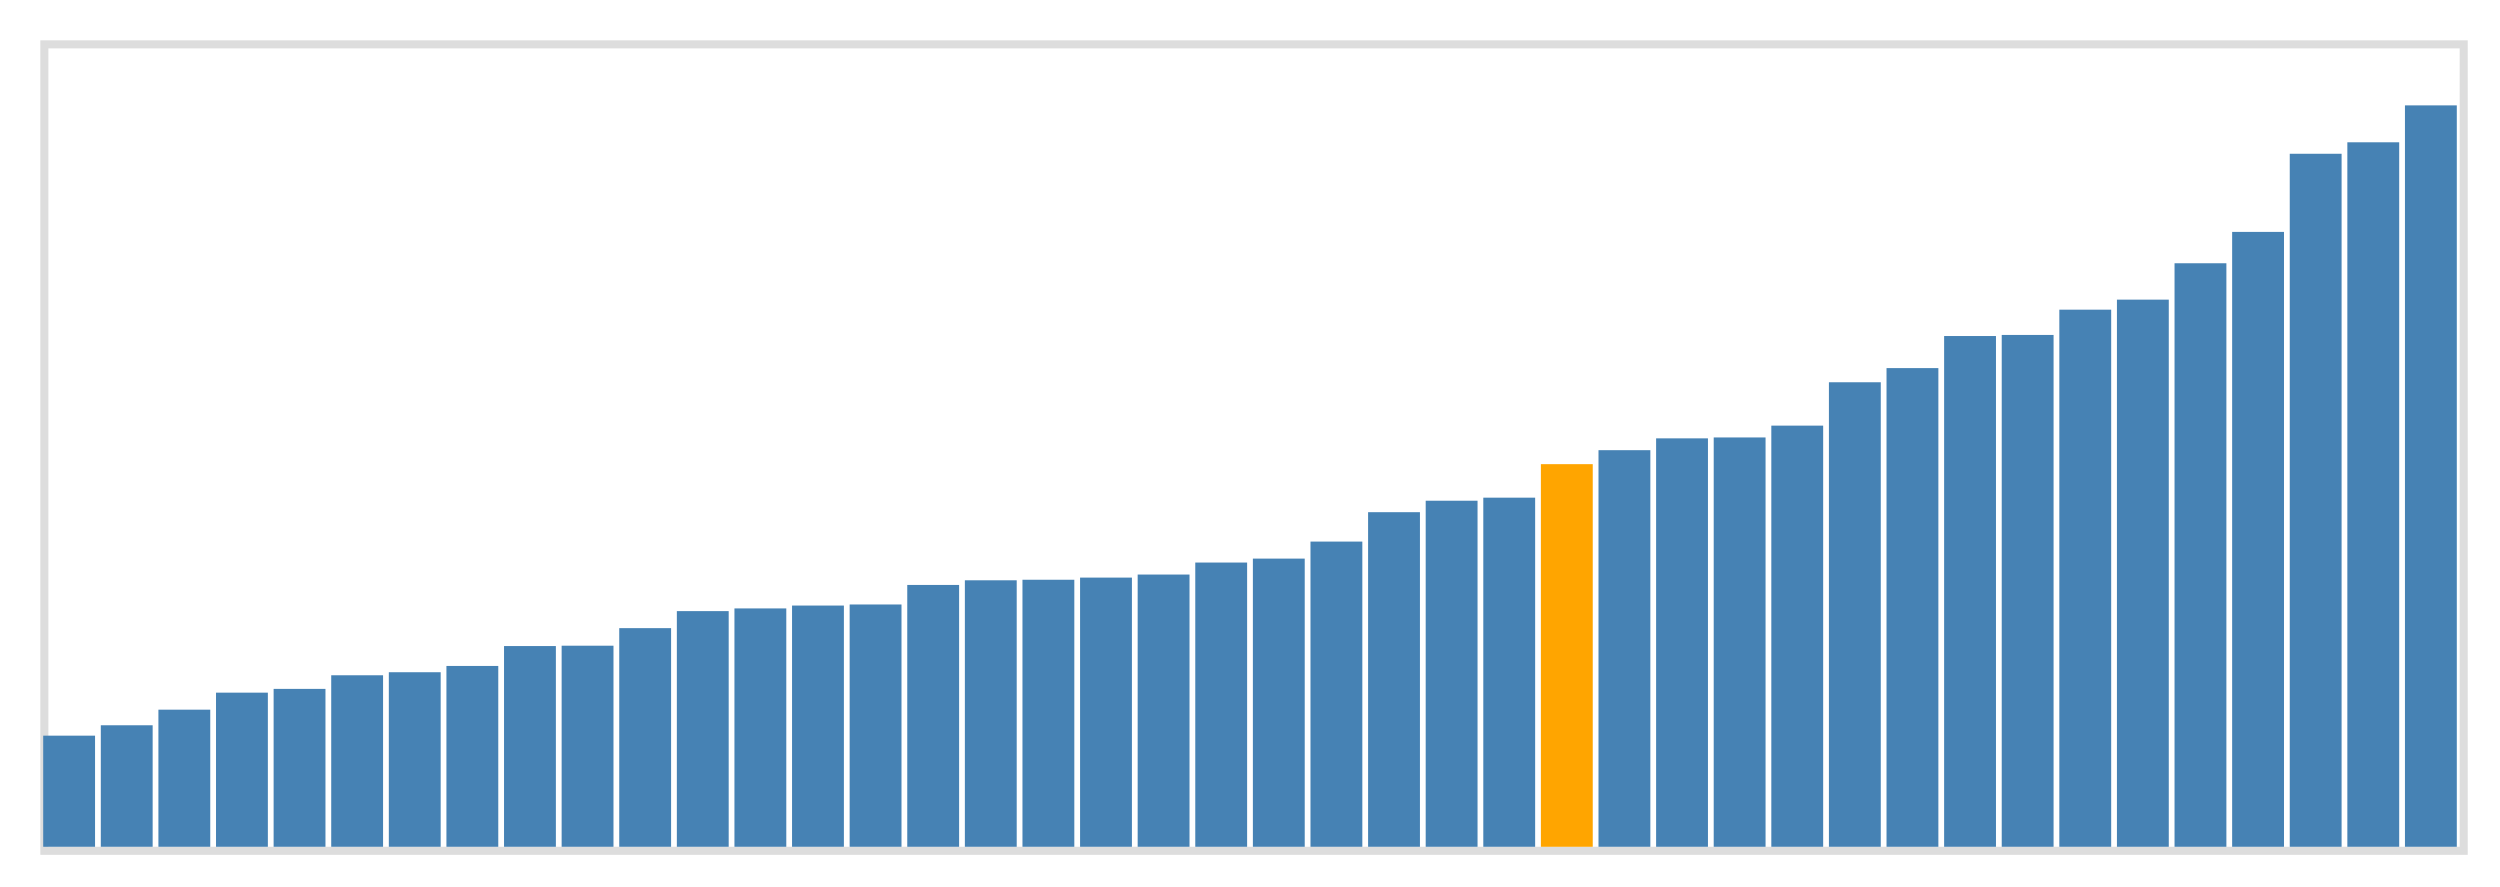 <svg class="marks" width="310" height="110" viewBox="0 0 310 110" version="1.1" xmlns="http://www.w3.org/2000/svg" xmlns:xlink="http://www.w3.org/1999/xlink"><g transform="translate(5,5)"><g class="mark-group role-frame root"><g transform="translate(0,0)"><path class="background" d="M0.5,0.5h300v100h-300Z" style="fill: none; stroke: #ddd;"></path><g><g class="mark-rect role-mark marks"><path d="M0.357,86.222h6.429v13.778h-6.429Z" style="fill: steelblue;"></path><path d="M7.5,84.933h6.429v15.067h-6.429Z" style="fill: steelblue;"></path><path d="M14.643,83h6.429v17h-6.429Z" style="fill: steelblue;"></path><path d="M21.786,80.889h6.429v19.111h-6.429Z" style="fill: steelblue;"></path><path d="M28.929,80.422h6.429v19.578h-6.429Z" style="fill: steelblue;"></path><path d="M36.071,78.733h6.429v21.267h-6.429Z" style="fill: steelblue;"></path><path d="M43.214,78.356h6.429v21.644h-6.429Z" style="fill: steelblue;"></path><path d="M50.357,77.578h6.429v22.422h-6.429Z" style="fill: steelblue;"></path><path d="M57.5,75.111h6.429v24.889h-6.429Z" style="fill: steelblue;"></path><path d="M64.643,75.067h6.429v24.933h-6.429Z" style="fill: steelblue;"></path><path d="M71.786,72.889h6.429v27.111h-6.429Z" style="fill: steelblue;"></path><path d="M78.929,70.778h6.429v29.222h-6.429Z" style="fill: steelblue;"></path><path d="M86.071,70.444h6.429v29.556h-6.429Z" style="fill: steelblue;"></path><path d="M93.214,70.089h6.429v29.911h-6.429Z" style="fill: steelblue;"></path><path d="M100.357,69.956h6.429v30.044h-6.429Z" style="fill: steelblue;"></path><path d="M107.5,67.533h6.429v32.467h-6.429Z" style="fill: steelblue;"></path><path d="M114.643,66.956h6.429v33.044h-6.429Z" style="fill: steelblue;"></path><path d="M121.786,66.889h6.429v33.111h-6.429Z" style="fill: steelblue;"></path><path d="M128.929,66.622h6.429v33.378h-6.429Z" style="fill: steelblue;"></path><path d="M136.071,66.244h6.429v33.756h-6.429Z" style="fill: steelblue;"></path><path d="M143.214,64.756h6.429v35.244h-6.429Z" style="fill: steelblue;"></path><path d="M150.357,64.267h6.429v35.733h-6.429Z" style="fill: steelblue;"></path><path d="M157.5,62.156h6.429v37.844h-6.429Z" style="fill: steelblue;"></path><path d="M164.643,58.511h6.429v41.489h-6.429Z" style="fill: steelblue;"></path><path d="M171.786,57.089h6.429v42.911h-6.429Z" style="fill: steelblue;"></path><path d="M178.929,56.711h6.429v43.289h-6.429Z" style="fill: steelblue;"></path><path d="M186.071,52.556h6.429v47.444h-6.429Z" style="fill: orange;"></path><path d="M193.214,50.822h6.429v49.178h-6.429Z" style="fill: steelblue;"></path><path d="M200.357,49.356h6.429v50.644h-6.429Z" style="fill: steelblue;"></path><path d="M207.5,49.244h6.429v50.756h-6.429Z" style="fill: steelblue;"></path><path d="M214.643,47.778h6.429v52.222h-6.429Z" style="fill: steelblue;"></path><path d="M221.786,42.4h6.429v57.6h-6.429Z" style="fill: steelblue;"></path><path d="M228.929,40.644h6.429v59.356h-6.429Z" style="fill: steelblue;"></path><path d="M236.071,36.667h6.429v63.333h-6.429Z" style="fill: steelblue;"></path><path d="M243.214,36.533h6.429v63.467h-6.429Z" style="fill: steelblue;"></path><path d="M250.357,33.4h6.429v66.6h-6.429Z" style="fill: steelblue;"></path><path d="M257.5,32.156h6.429v67.844h-6.429Z" style="fill: steelblue;"></path><path d="M264.643,27.644h6.429v72.356h-6.429Z" style="fill: steelblue;"></path><path d="M271.786,23.756h6.429v76.244h-6.429Z" style="fill: steelblue;"></path><path d="M278.929,14.067h6.429v85.933h-6.429Z" style="fill: steelblue;"></path><path d="M286.071,12.644h6.429v87.356h-6.429Z" style="fill: steelblue;"></path><path d="M293.214,8.067h6.429v91.933h-6.429Z" style="fill: steelblue;"></path></g></g><path class="foreground" d="" style="display: none; fill: none;"></path></g></g></g></svg>